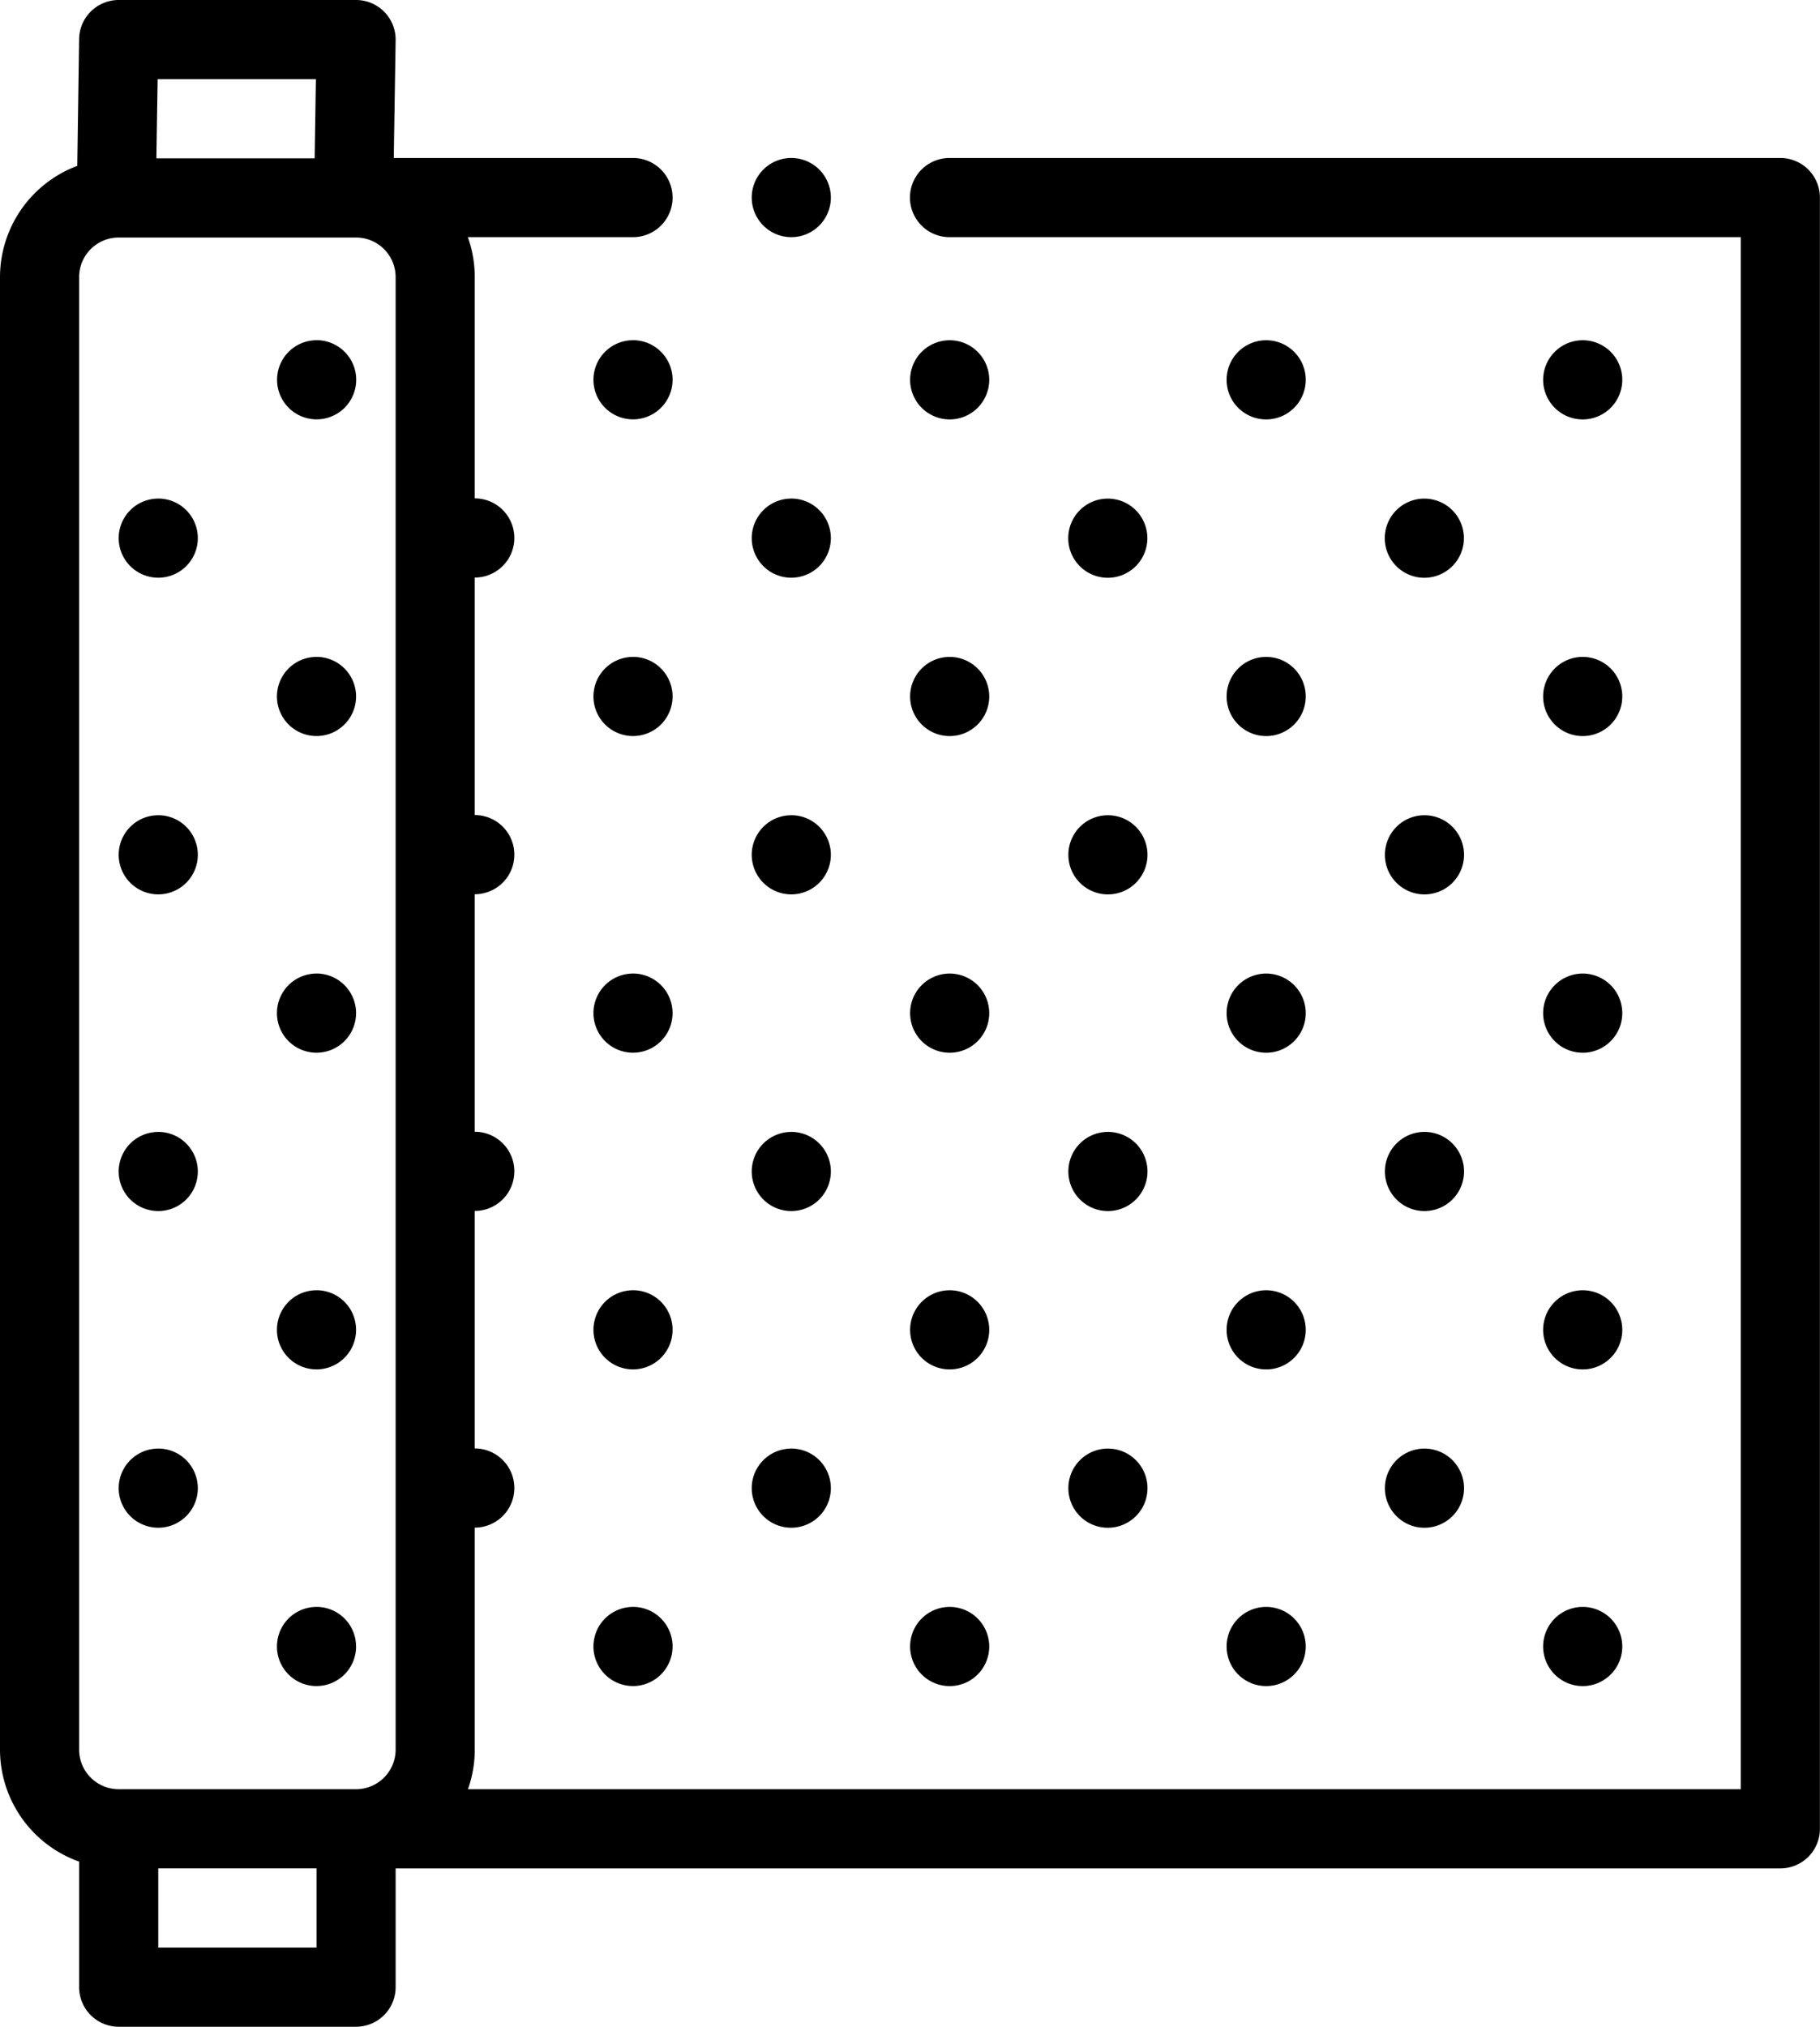 <svg id="fabric" xmlns="http://www.w3.org/2000/svg" width="58.883" height="65.539" viewBox="0 0 58.883 65.539">
  <path id="Path_17" data-name="Path 17" d="M57.6,5.109H30.72a1.28,1.28,0,0,0,0,2.56h25.6v50.19H15.14a3.822,3.822,0,0,0,.22-1.28V49.4a1.28,1.28,0,0,0,0-2.561v-7.68a1.28,1.28,0,0,0,0-2.561v-7.68a1.28,1.28,0,0,0,0-2.561v-7.68a1.28,1.28,0,0,0,0-2.561V8.961a3.827,3.827,0,0,0-.224-1.292H20.48a1.28,1.28,0,1,0,0-2.56H12.74L12.8,1.3A1.281,1.281,0,0,0,11.52,0H3.84A1.28,1.28,0,0,0,2.56,1.26L2.5,5.364A3.846,3.846,0,0,0,0,8.961V56.579A3.846,3.846,0,0,0,2.56,60.2v4.06a1.28,1.28,0,0,0,1.28,1.28h7.68a1.28,1.28,0,0,0,1.28-1.28v-3.84H57.6a1.28,1.28,0,0,0,1.28-1.28V6.389a1.28,1.28,0,0,0-1.28-1.28ZM11.44,57.859H3.84a1.281,1.281,0,0,1-1.28-1.28V8.961a1.281,1.281,0,0,1,1.28-1.28h7.68a1.281,1.281,0,0,1,1.28,1.28V56.579a1.281,1.281,0,0,1-1.28,1.28ZM10.22,2.56,10.18,5.12H5.06L5.1,2.56ZM5.12,62.979v-2.56h5.12v2.56Zm0,0" transform="translate(0 0)"/>
  <path id="Path_18" data-name="Path 18" d="M391.276,88.514A1.28,1.28,0,1,0,390,87.233h0A1.28,1.28,0,0,0,391.276,88.514Zm0,0" transform="translate(-340.074 -74.951)"/>
  <path id="Path_19" data-name="Path 19" d="M390,167.234a1.28,1.28,0,1,0,1.28-1.281,1.28,1.28,0,0,0-1.28,1.281Zm0,0" transform="translate(-340.074 -144.71)"/>
  <path id="Path_20" data-name="Path 20" d="M390,247.234a1.28,1.28,0,1,0,1.28-1.281,1.28,1.28,0,0,0-1.28,1.281Zm0,0" transform="translate(-340.074 -214.47)"/>
  <path id="Path_21" data-name="Path 21" d="M390,327.234a1.28,1.28,0,1,0,1.28-1.281,1.28,1.28,0,0,0-1.28,1.281Zm0,0" transform="translate(-340.074 -284.229)"/>
  <path id="Path_22" data-name="Path 22" d="M390,407.234a1.28,1.28,0,1,0,1.28-1.281,1.28,1.28,0,0,0-1.28,1.281Zm0,0" transform="translate(-340.074 -353.989)"/>
  <path id="Path_23" data-name="Path 23" d="M351.276,128.514a1.28,1.28,0,1,0-1.28-1.281h0A1.28,1.28,0,0,0,351.276,128.514Zm0,0" transform="translate(-305.194 -109.83)"/>
  <path id="Path_24" data-name="Path 24" d="M350,207.234a1.28,1.28,0,1,0,1.28-1.281,1.28,1.28,0,0,0-1.28,1.281Zm0,0" transform="translate(-305.194 -179.59)"/>
  <path id="Path_25" data-name="Path 25" d="M350,287.234a1.28,1.28,0,1,0,1.28-1.281,1.28,1.28,0,0,0-1.28,1.281Zm0,0" transform="translate(-305.194 -249.35)"/>
  <path id="Path_26" data-name="Path 26" d="M350,367.234a1.28,1.28,0,1,0,1.28-1.281,1.28,1.28,0,0,0-1.28,1.281Zm0,0" transform="translate(-305.194 -319.109)"/>
  <path id="Path_27" data-name="Path 27" d="M311.276,88.514A1.28,1.28,0,1,0,310,87.233h0A1.28,1.28,0,0,0,311.276,88.514Zm0,0" transform="translate(-270.315 -74.951)"/>
  <path id="Path_28" data-name="Path 28" d="M310,167.234a1.28,1.28,0,1,0,1.28-1.281,1.28,1.28,0,0,0-1.28,1.281Zm0,0" transform="translate(-270.315 -144.71)"/>
  <path id="Path_29" data-name="Path 29" d="M310,247.234a1.28,1.28,0,1,0,1.28-1.281,1.28,1.28,0,0,0-1.28,1.281Zm0,0" transform="translate(-270.315 -214.47)"/>
  <path id="Path_30" data-name="Path 30" d="M310,327.234a1.28,1.28,0,1,0,1.28-1.281,1.28,1.28,0,0,0-1.28,1.281Zm0,0" transform="translate(-270.315 -284.229)"/>
  <path id="Path_31" data-name="Path 31" d="M310,407.234a1.28,1.28,0,1,0,1.28-1.281,1.28,1.28,0,0,0-1.28,1.281Zm0,0" transform="translate(-270.315 -353.989)"/>
  <path id="Path_32" data-name="Path 32" d="M271.276,128.514a1.28,1.28,0,1,0-1.28-1.281h0A1.28,1.28,0,0,0,271.276,128.514Zm0,0" transform="translate(-235.435 -109.83)"/>
  <path id="Path_33" data-name="Path 33" d="M270,207.234a1.28,1.28,0,1,0,1.28-1.281,1.28,1.28,0,0,0-1.28,1.281Zm0,0" transform="translate(-235.435 -179.59)"/>
  <path id="Path_34" data-name="Path 34" d="M270,287.234a1.28,1.28,0,1,0,1.28-1.281,1.28,1.28,0,0,0-1.28,1.281Zm0,0" transform="translate(-235.435 -249.35)"/>
  <path id="Path_35" data-name="Path 35" d="M270,367.234a1.28,1.28,0,1,0,1.28-1.281,1.28,1.28,0,0,0-1.28,1.281Zm0,0" transform="translate(-235.435 -319.109)"/>
  <path id="Path_36" data-name="Path 36" d="M231.276,88.514A1.28,1.28,0,1,0,230,87.233h0A1.28,1.28,0,0,0,231.276,88.514Zm0,0" transform="translate(-200.555 -74.951)"/>
  <path id="Path_37" data-name="Path 37" d="M230,167.234a1.28,1.28,0,1,0,1.28-1.281,1.28,1.28,0,0,0-1.28,1.281Zm0,0" transform="translate(-200.555 -144.71)"/>
  <path id="Path_38" data-name="Path 38" d="M230,247.234a1.28,1.28,0,1,0,1.28-1.281,1.28,1.28,0,0,0-1.28,1.281Zm0,0" transform="translate(-200.555 -214.47)"/>
  <path id="Path_39" data-name="Path 39" d="M230,327.234a1.28,1.28,0,1,0,1.28-1.281,1.28,1.28,0,0,0-1.28,1.281Zm0,0" transform="translate(-200.555 -284.229)"/>
  <path id="Path_40" data-name="Path 40" d="M230,407.234a1.28,1.28,0,1,0,1.28-1.281,1.28,1.28,0,0,0-1.28,1.281Zm0,0" transform="translate(-200.555 -353.989)"/>
  <path id="Path_41" data-name="Path 41" d="M191.276,125.953a1.28,1.28,0,0,0-1.28,1.28h0a1.28,1.28,0,1,0,1.28-1.281Zm0,0" transform="translate(-165.675 -109.83)"/>
  <path id="Path_42" data-name="Path 42" d="M191.276,205.953a1.28,1.28,0,0,0-1.28,1.28h0a1.28,1.28,0,1,0,1.28-1.281Zm0,0" transform="translate(-165.675 -179.59)"/>
  <path id="Path_43" data-name="Path 43" d="M191.276,285.953a1.28,1.28,0,0,0-1.28,1.28h0a1.28,1.28,0,1,0,1.28-1.281Zm0,0" transform="translate(-165.675 -249.349)"/>
  <path id="Path_44" data-name="Path 44" d="M191.276,365.953a1.28,1.28,0,0,0-1.28,1.28h0a1.28,1.28,0,1,0,1.28-1.281Zm0,0" transform="translate(-165.675 -319.109)"/>
  <path id="Path_45" data-name="Path 45" d="M151.276,85.953a1.28,1.28,0,0,0-1.28,1.28h0a1.28,1.28,0,1,0,1.28-1.281Zm0,0" transform="translate(-130.796 -74.951)"/>
  <path id="Path_46" data-name="Path 46" d="M151.276,165.953a1.28,1.28,0,0,0-1.28,1.28h0a1.28,1.28,0,1,0,1.28-1.281Zm0,0" transform="translate(-130.796 -144.71)"/>
  <path id="Path_47" data-name="Path 47" d="M151.276,245.953a1.28,1.28,0,0,0-1.28,1.28h0a1.28,1.28,0,1,0,1.28-1.281Zm0,0" transform="translate(-130.796 -214.47)"/>
  <path id="Path_48" data-name="Path 48" d="M151.276,325.953a1.28,1.28,0,0,0-1.28,1.28h0a1.28,1.28,0,1,0,1.28-1.281Zm0,0" transform="translate(-130.796 -284.229)"/>
  <path id="Path_49" data-name="Path 49" d="M151.276,405.953a1.28,1.28,0,0,0-1.28,1.28h0a1.28,1.28,0,1,0,1.28-1.281Zm0,0" transform="translate(-130.796 -353.989)"/>
  <path id="Path_50" data-name="Path 50" d="M71.276,85.953A1.28,1.28,0,0,0,70,87.233h0a1.28,1.28,0,1,0,1.28-1.281Zm0,0" transform="translate(-61.036 -74.951)"/>
  <path id="Path_51" data-name="Path 51" d="M71.276,165.953a1.28,1.28,0,0,0-1.28,1.28h0a1.28,1.28,0,1,0,1.28-1.281Zm0,0" transform="translate(-61.036 -144.71)"/>
  <path id="Path_52" data-name="Path 52" d="M71.276,245.953a1.28,1.28,0,0,0-1.28,1.28h0a1.28,1.28,0,1,0,1.28-1.281Zm0,0" transform="translate(-61.036 -214.47)"/>
  <path id="Path_53" data-name="Path 53" d="M71.276,325.953a1.28,1.28,0,0,0-1.28,1.28h0a1.28,1.28,0,1,0,1.28-1.281Zm0,0" transform="translate(-61.036 -284.229)"/>
  <path id="Path_54" data-name="Path 54" d="M71.276,405.953a1.28,1.28,0,0,0-1.28,1.28h0a1.28,1.28,0,1,0,1.28-1.281Zm0,0" transform="translate(-61.036 -353.989)"/>
  <path id="Path_55" data-name="Path 55" d="M31.276,125.953a1.28,1.28,0,0,0-1.28,1.28h0a1.28,1.28,0,1,0,1.28-1.281Zm0,0" transform="translate(-26.156 -109.83)"/>
  <path id="Path_56" data-name="Path 56" d="M31.276,205.953a1.28,1.28,0,0,0-1.28,1.28h0a1.28,1.28,0,1,0,1.28-1.281Zm0,0" transform="translate(-26.156 -179.59)"/>
  <path id="Path_57" data-name="Path 57" d="M31.276,285.953a1.28,1.28,0,0,0-1.28,1.28h0a1.28,1.28,0,1,0,1.28-1.281Zm0,0" transform="translate(-26.156 -249.349)"/>
  <path id="Path_58" data-name="Path 58" d="M31.276,365.953a1.28,1.28,0,0,0-1.28,1.28h0a1.28,1.28,0,1,0,1.28-1.281Zm0,0" transform="translate(-26.156 -319.109)"/>
  <path id="Path_59" data-name="Path 59" d="M191.273,42.47a1.28,1.28,0,1,0,0-2.56h0a1.28,1.28,0,0,0,0,2.56Zm0,0" transform="translate(-165.672 -34.801)"/>
</svg>
